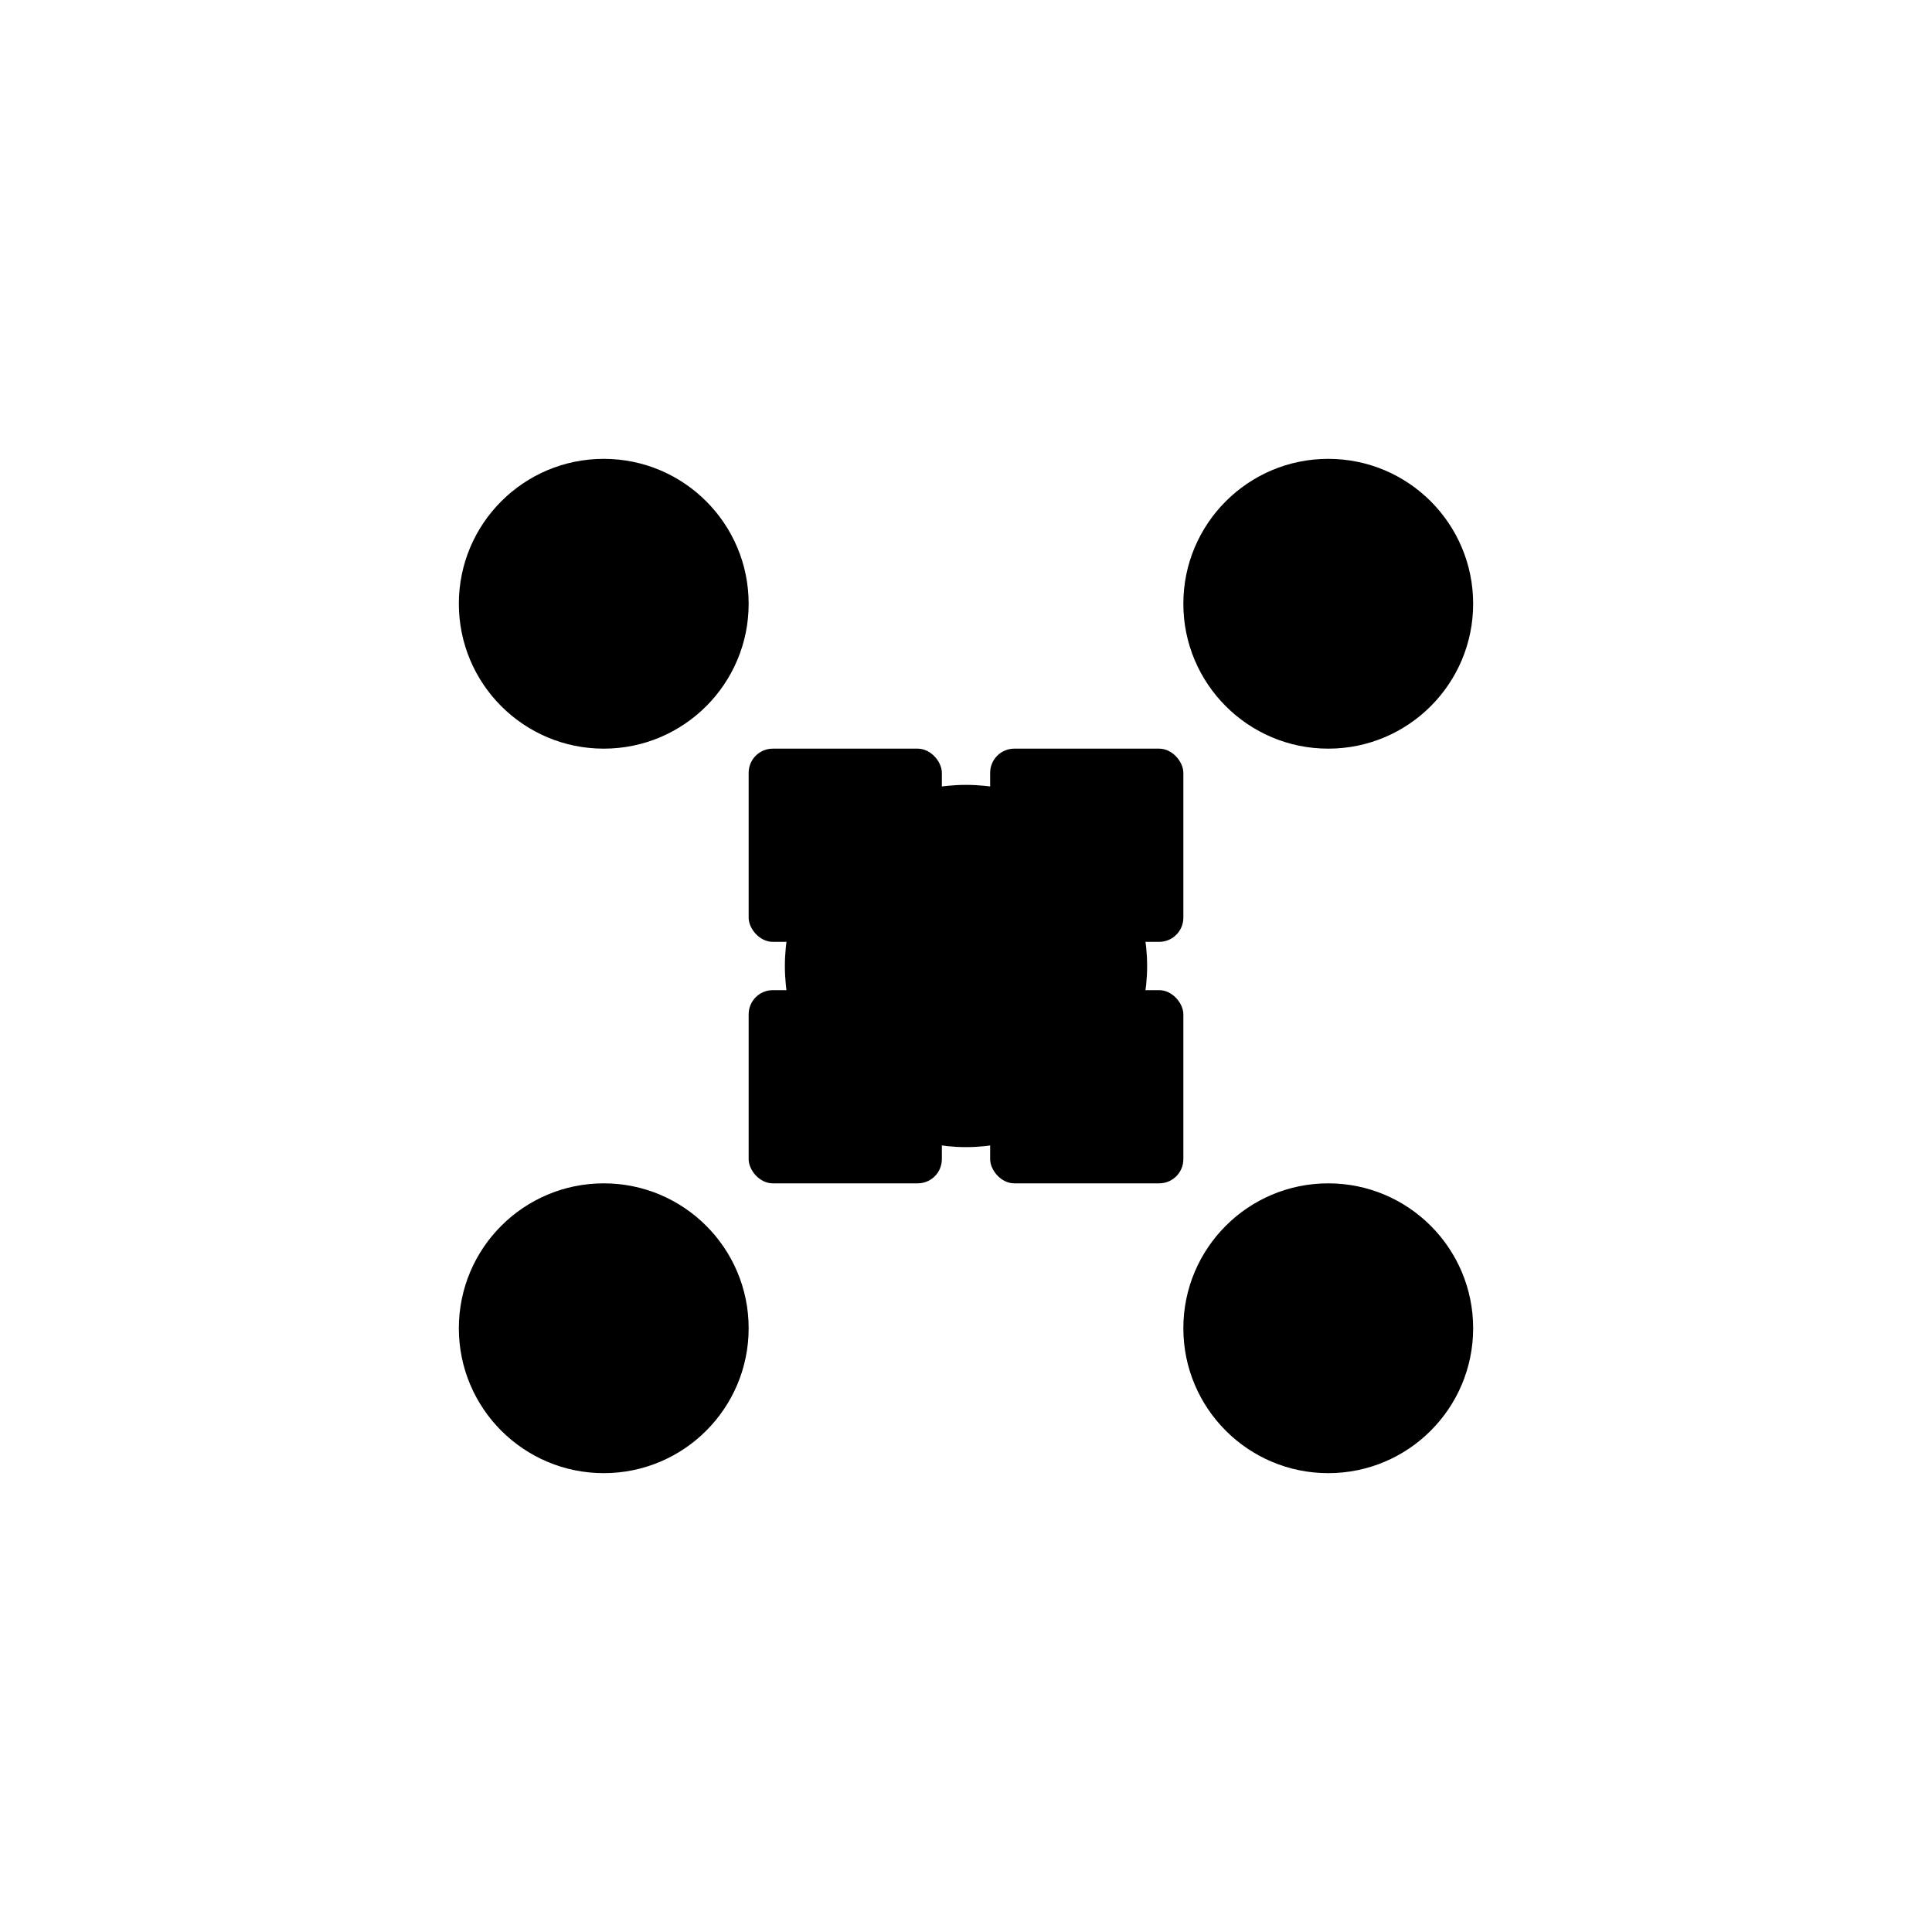 <svg xmlns="http://www.w3.org/2000/svg" viewBox="0 0 16 16" fill="none">
  <!-- Simple monochrome version for Safari pinned tab -->
  <g fill="#000000">
    <!-- Main central node -->
    <circle cx="8" cy="8" r="1.5"/>
    
    <!-- Corner nodes -->
    <circle cx="5" cy="5" r="1.2"/>
    <circle cx="11" cy="5" r="1.2"/>
    <circle cx="5" cy="11" r="1.2"/>
    <circle cx="11" cy="11" r="1.2"/>
    
    <!-- Connection lines -->
    <rect x="6.2" y="6.2" width="1.6" height="1.6" rx="0.2"/>
    <rect x="8.2" y="6.2" width="1.6" height="1.6" rx="0.2"/>
    <rect x="6.2" y="8.2" width="1.6" height="1.6" rx="0.2"/>
    <rect x="8.2" y="8.2" width="1.6" height="1.6" rx="0.2"/>
  </g>
</svg>